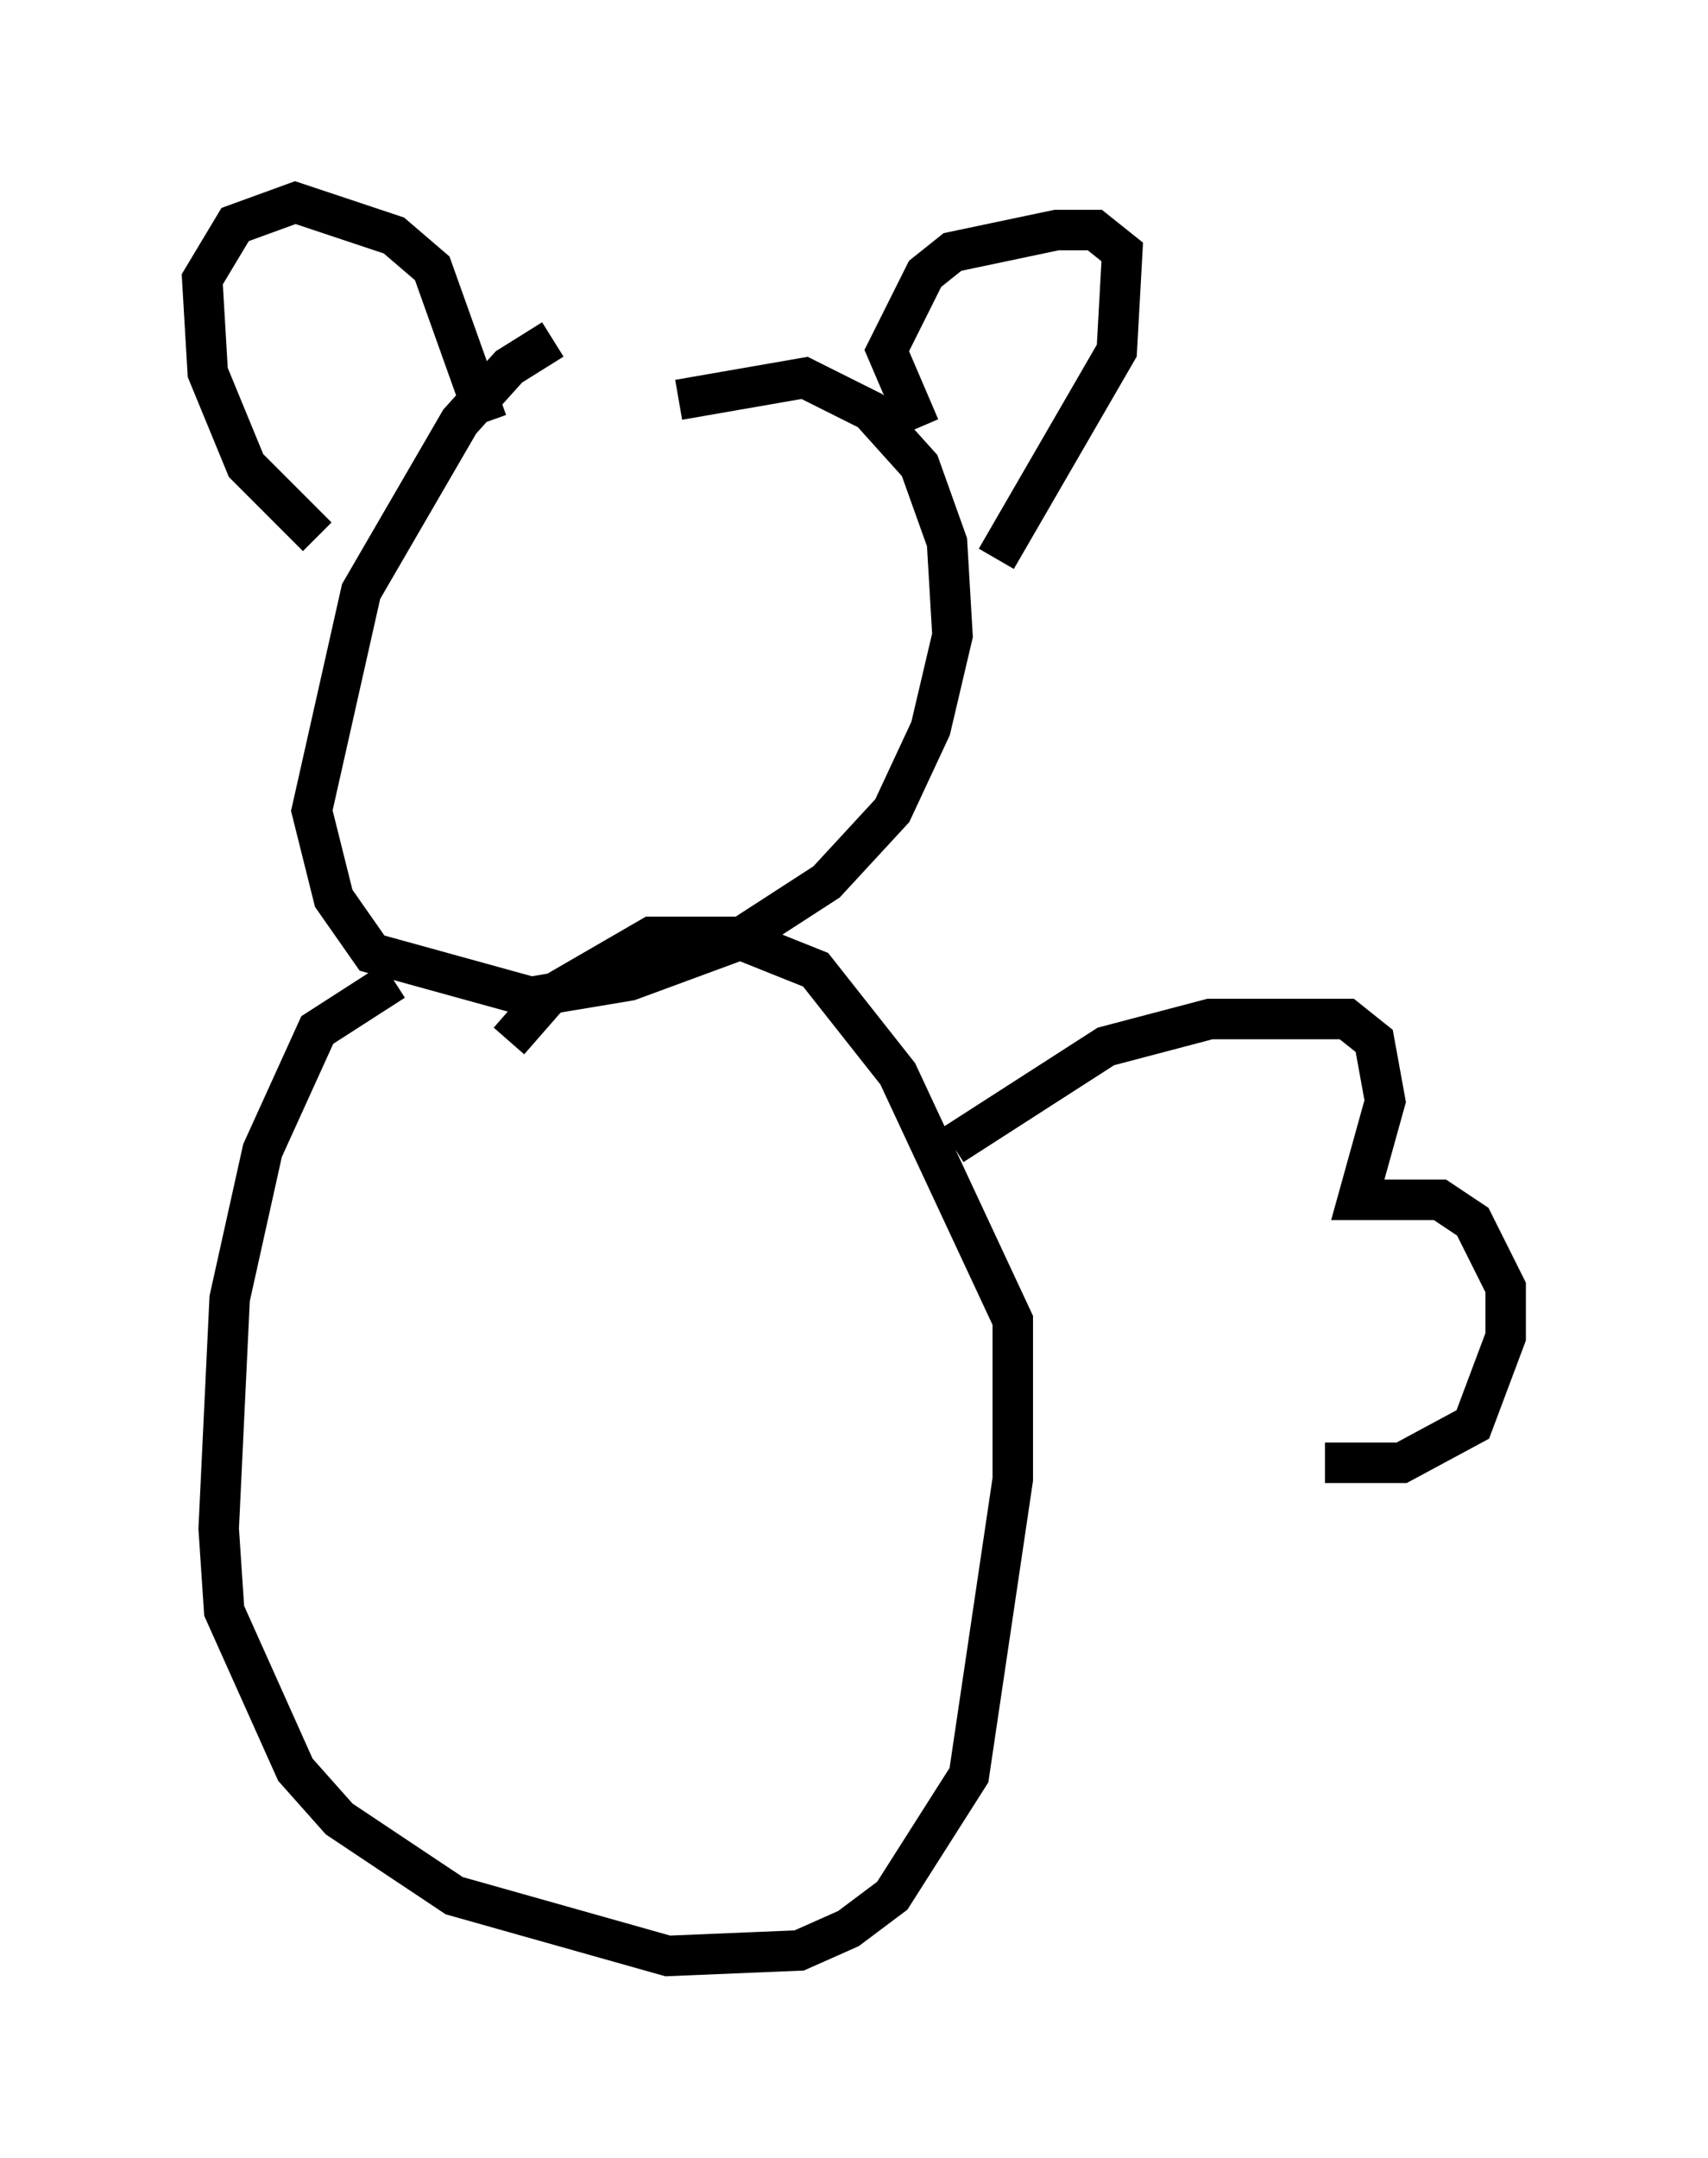 <?xml version="1.0" encoding="utf-8" ?>
<svg baseProfile="full" height="53.301" version="1.1" width="42.205" xmlns="http://www.w3.org/2000/svg" xmlns:ev="http://www.w3.org/2001/xml-events" xmlns:xlink="http://www.w3.org/1999/xlink"><defs /><rect fill="white" height="53.301" width="42.205" x="0" y="0" /><path d="M15.825, 8.654 m-2.165, -0.271 l-1.083, 0.677 -1.218, 1.353 l-2.436, 4.195 -1.218, 5.413 l0.541, 2.165 0.947, 1.353 l3.924, 1.083 2.436, -0.406 l2.571, -0.947 2.3, -1.488 l1.624, -1.759 0.947, -2.03 l0.541, -2.3 -0.135, -2.3 l-0.677, -1.894 -1.218, -1.353 l-1.624, -0.812 -3.112, 0.541 m-8.931, 3.383 l-1.759, -1.759 -0.947, -2.3 l-0.135, -2.3 0.812, -1.353 l1.488, -0.541 2.436, 0.812 l0.947, 0.812 1.353, 3.789 m10.69, 0.135 l-0.812, -1.894 0.947, -1.894 l0.677, -0.541 2.571, -0.541 l0.947, 0.0 0.677, 0.541 l-0.135, 2.436 -2.977, 5.142 m-14.885, 10.419 l-1.894, 1.218 -1.353, 2.977 l-0.812, 3.654 -0.271, 5.683 l0.135, 2.03 1.759, 3.924 l1.083, 1.218 2.842, 1.894 l5.277, 1.488 3.248, -0.135 l1.218, -0.541 1.083, -0.812 l1.894, -2.977 1.083, -7.307 l0.0, -3.924 -2.842, -6.089 l-2.03, -2.571 -2.03, -0.812 l-2.03, 0.0 -2.571, 1.488 l-0.947, 1.083 m10.961, 2.571 l3.789, -2.436 2.571, -0.677 l3.383, 0.0 0.677, 0.541 l0.271, 1.488 -0.677, 2.436 l2.03, 0.0 0.812, 0.541 l0.812, 1.624 0.0, 1.218 l-0.812, 2.165 -1.759, 0.947 l-1.894, 0.0 " fill="none" stroke="black" stroke-width="1" /></svg>